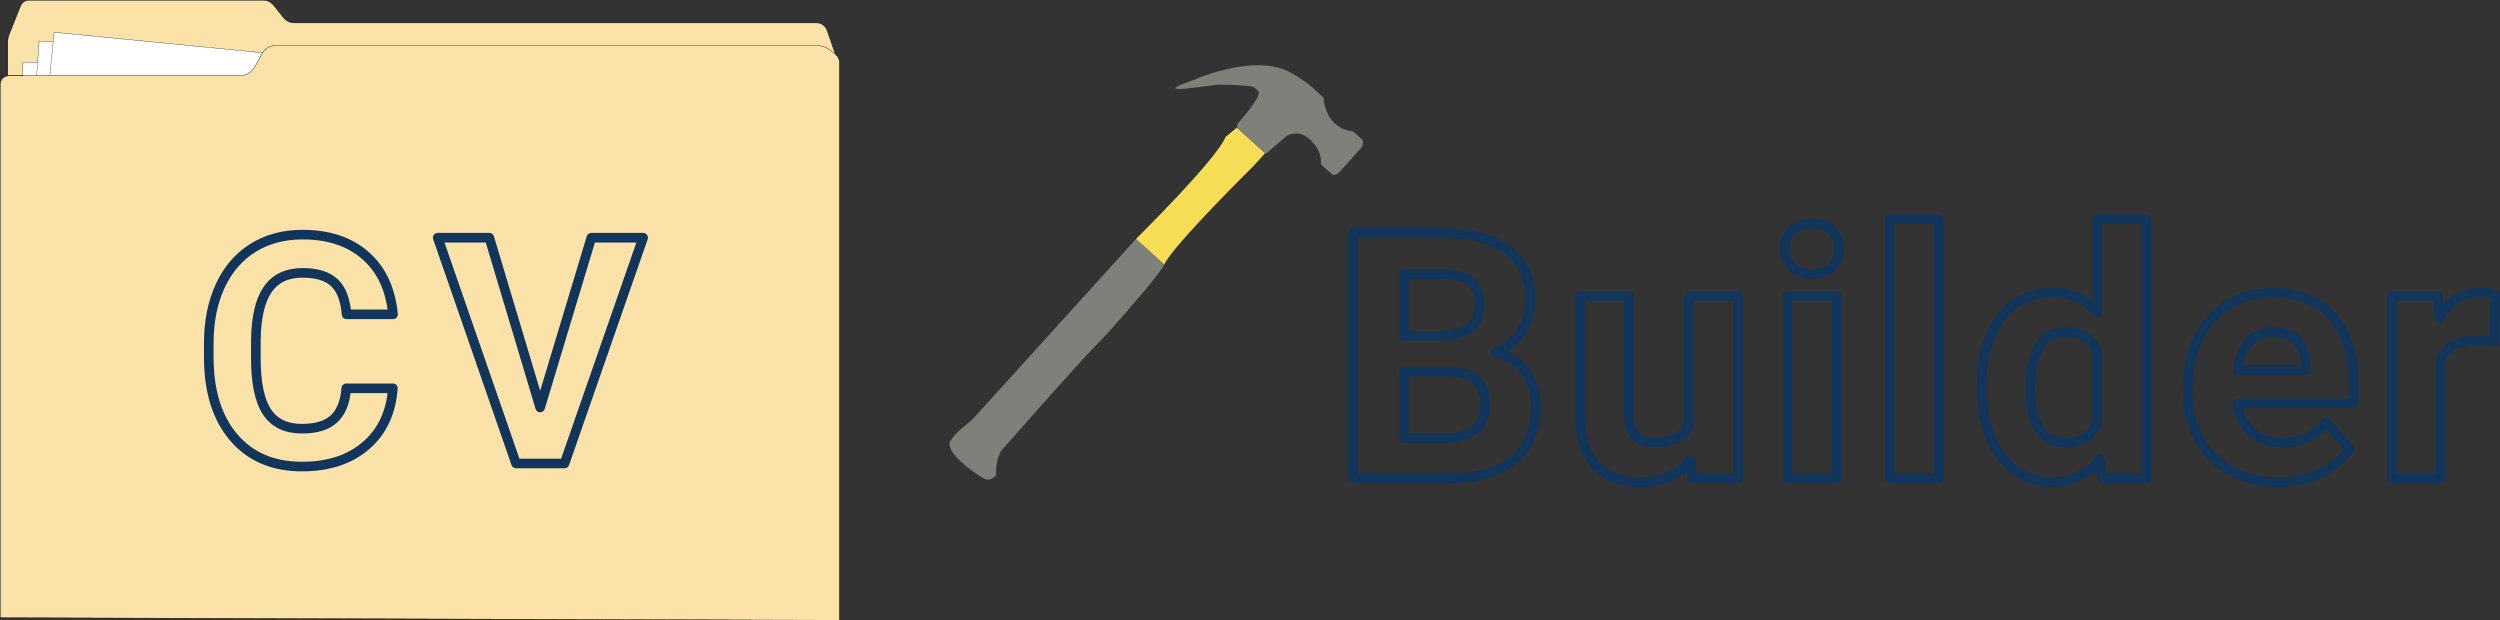 <?xml version="1.0" encoding="UTF-8"?><svg id="Layer_2" xmlns="http://www.w3.org/2000/svg" width="260.21" height="64.57" viewBox="0 0 260.21 64.57"><rect x="0" y="0" width="260.21" height="64.57" fill="#333333" stroke="none"/><g id="Layer_1-2"><path d="M.81,7.89v-3.61c0-.21.04-.42.12-.62L2.14.62C2.29.26,2.64.02,3.03.02h24.33c.44,0,.86.2,1.13.54l1.02,1.28c.27.34.68.54,1.1.54h54.38c.49,0,.93.31,1.09.77l.87,2.5" fill="#fbe2a9" stroke="#000" stroke-miterlimit="10" stroke-width=".04"/><path d="M.81,7.89h24.13c.54,0,1.05-.25,1.39-.66" fill="#fbe2a9" stroke="#000" stroke-miterlimit="10" stroke-width=".04"/><rect id="Paper" x="2.38" y="6.48" width="66.11" height="47.06" fill="#fff" stroke="#000" stroke-miterlimit="10" stroke-width=".03"/><rect id="Paper-2" x="2.38" y="6.48" width="66.11" height="47.06" transform="translate(2.14 -2.36) rotate(3.94)" fill="#fff" stroke="#000" stroke-miterlimit="10" stroke-width=".03"/><rect id="Paper-3" x="3.17" y="6.48" width="66.11" height="47.06" transform="translate(3.11 -3.4) rotate(5.61)" fill="#fff" stroke="#000" stroke-miterlimit="10" stroke-width=".03"/><path d="M87.37,6.54v58.02L.02,64.29V8.79c0-.5.4-.9.9-.9h24.02c.54,0,1.05-.25,1.39-.66.07-.08.13-.17.18-.26l.79-1.42c.27-.5.79-.8,1.36-.8h56.43c.46,0,.91.16,1.27.44l.6.47c.27.22.42.54.42.88Z" fill="#fbe2a9" stroke="#000" stroke-miterlimit="10" stroke-width=".04"/><path d="M40.89,40.41c-.18,2.53-1.12,4.52-2.8,5.97-1.68,1.45-3.9,2.18-6.66,2.18-3.01,0-5.38-1.01-7.11-3.04-1.73-2.03-2.59-4.81-2.59-8.35v-1.44c0-2.26.4-4.25,1.19-5.97.8-1.72,1.93-3.04,3.41-3.96,1.48-.92,3.2-1.38,5.16-1.38,2.71,0,4.9.73,6.55,2.18,1.66,1.45,2.61,3.49,2.87,6.12h-4.84c-.12-1.52-.54-2.62-1.27-3.3-.73-.68-1.83-1.02-3.32-1.02-1.61,0-2.82.58-3.62,1.73-.8,1.16-1.21,2.95-1.23,5.38v1.78c0,2.54.38,4.39,1.15,5.57.77,1.17,1.98,1.76,3.64,1.76,1.5,0,2.61-.34,3.35-1.03.74-.68,1.16-1.74,1.27-3.17h4.84Z" fill="none" stroke="#12355b" stroke-linecap="round" stroke-linejoin="round"/><path d="M56.22,42.41l5.33-17.67h5.39l-8.18,23.5h-5.05l-8.15-23.5h5.37l5.29,17.67Z" fill="none" stroke="#12355b" stroke-linecap="round" stroke-linejoin="round"/><path d="M140.85,49.82v-25.59h8.96c3.11,0,5.46.59,7.07,1.78s2.41,2.93,2.41,5.23c0,1.25-.32,2.36-.97,3.31s-1.54,1.66-2.69,2.1c1.31.33,2.35.99,3.1,1.99s1.13,2.21,1.13,3.66c0,2.46-.79,4.32-2.36,5.59s-3.81,1.91-6.71,1.93h-9.95ZM146.12,34.95h3.9c2.66-.05,3.99-1.11,3.99-3.18,0-1.16-.34-2-1.01-2.5s-1.74-.76-3.19-.76h-3.69v6.45ZM146.12,38.68v6.91h4.52c1.24,0,2.21-.3,2.91-.89s1.05-1.41,1.05-2.45c0-2.34-1.21-3.53-3.64-3.57h-4.83Z" fill="none" stroke="#12355b" stroke-linecap="round" stroke-linejoin="round"/><path d="M175.96,47.89c-1.25,1.52-2.99,2.29-5.2,2.29-2.04,0-3.59-.59-4.67-1.76s-1.62-2.89-1.64-5.15v-12.46h5.08v12.3c0,1.98.9,2.97,2.71,2.97s2.91-.6,3.55-1.79v-13.48h5.1v19.02h-4.78l-.14-1.93Z" fill="none" stroke="#12355b" stroke-linecap="round" stroke-linejoin="round"/><path d="M185.76,25.88c0-.76.25-1.39.76-1.88s1.2-.74,2.08-.74,1.56.25,2.07.74.77,1.12.77,1.88-.26,1.41-.78,1.9-1.21.74-2.07.74-1.54-.25-2.07-.74-.78-1.12-.78-1.9ZM191.16,49.82h-5.1v-19.02h5.1v19.02Z" fill="none" stroke="#12355b" stroke-linecap="round" stroke-linejoin="round"/><path d="M201.78,49.82h-5.1v-27h5.1v27Z" fill="none" stroke="#12355b" stroke-linecap="round" stroke-linejoin="round"/><path d="M206.25,40.17c0-2.96.67-5.33,2-7.08s3.15-2.64,5.46-2.64c1.85,0,3.38.69,4.59,2.07v-9.7h5.1v27h-4.59l-.25-2.02c-1.27,1.58-2.89,2.37-4.89,2.37-2.24,0-4.03-.88-5.39-2.65s-2.03-4.22-2.03-7.36ZM211.33,40.55c0,1.78.31,3.15.93,4.1.62.95,1.52,1.43,2.71,1.43,1.57,0,2.68-.66,3.32-1.99v-7.52c-.63-1.33-1.73-1.99-3.29-1.99-2.45,0-3.67,1.99-3.67,5.97Z" fill="none" stroke="#12355b" stroke-linecap="round" stroke-linejoin="round"/><path d="M237.16,50.18c-2.79,0-5.06-.86-6.81-2.57s-2.63-3.99-2.63-6.84v-.49c0-1.91.37-3.62,1.11-5.12s1.78-2.67,3.14-3.48,2.9-1.22,4.63-1.22c2.6,0,4.65.82,6.14,2.46s2.24,3.97,2.24,6.98v2.07h-12.11c.16,1.24.66,2.24,1.49,2.99s1.87,1.12,3.14,1.12c1.96,0,3.49-.71,4.59-2.13l2.5,2.79c-.76,1.08-1.79,1.92-3.09,2.52s-2.74.91-4.32.91ZM236.58,34.55c-1.01,0-1.83.34-2.45,1.02-.63.68-1.03,1.66-1.2,2.93h7.07v-.41c-.02-1.13-.33-2-.91-2.62-.59-.62-1.42-.93-2.5-.93Z" fill="none" stroke="#12355b" stroke-linecap="round" stroke-linejoin="round"/><path d="M259.64,35.57c-.69-.09-1.3-.14-1.83-.14-1.92,0-3.18.65-3.78,1.95v12.45h-5.08v-19.02h4.8l.14,2.27c1.02-1.75,2.43-2.62,4.24-2.62.56,0,1.09.08,1.58.23l-.07,4.89Z" fill="none" stroke="#12355b" stroke-linecap="round" stroke-linejoin="round"/><path d="M118.24,24.87l-16.77,18.51c-.86.95-1.69,1.22-2.53,2.47s3.24,3.96,3.74,4.07,1-.45,1-.45c0,0-.13-1.82.71-2.76,0,0,7.94-9.03,9.67-10.75.54-.53,1.05-1.09,1.55-1.65,1.89-2.12,5.3-6.02,5.56-6.78l-2.94-2.66Z" fill="#7f807a" stroke-width="0"/><path d="M118.24,24.87s8.45-8.34,9.32-10.62l1.18-.97,2.94,2.66-1.19,1.31s-8.45,8.34-9.31,10.28" fill="#f6de57" stroke-width="0"/><path d="M131.68,15.94l-2.78-2.52s-.33-.3.01-.67c0,0,2.54-2.8,2.05-3.25,0,0-.33-.54-.98-.55,0,0-3.31-.28-3.81-.05l-2.99.35s-.66.08-.83-.07,2.01-.9,2.01-.9c0,0,5.02-2.26,8.81-1.21,0,0,2.15.58,4.59,3.13,0,0,.11,3.16,3.09,3.48l.98.89s.16.48-.18.86l-2.2,2.43s-.51.56-.83.27l-1.15-1.04s.18-.86-.46-1.78c0,0-1.29-2.19-3.13-1.13l-2.02,1.74-.17.02" fill="#7f807a" stroke-width="0"/></g></svg>